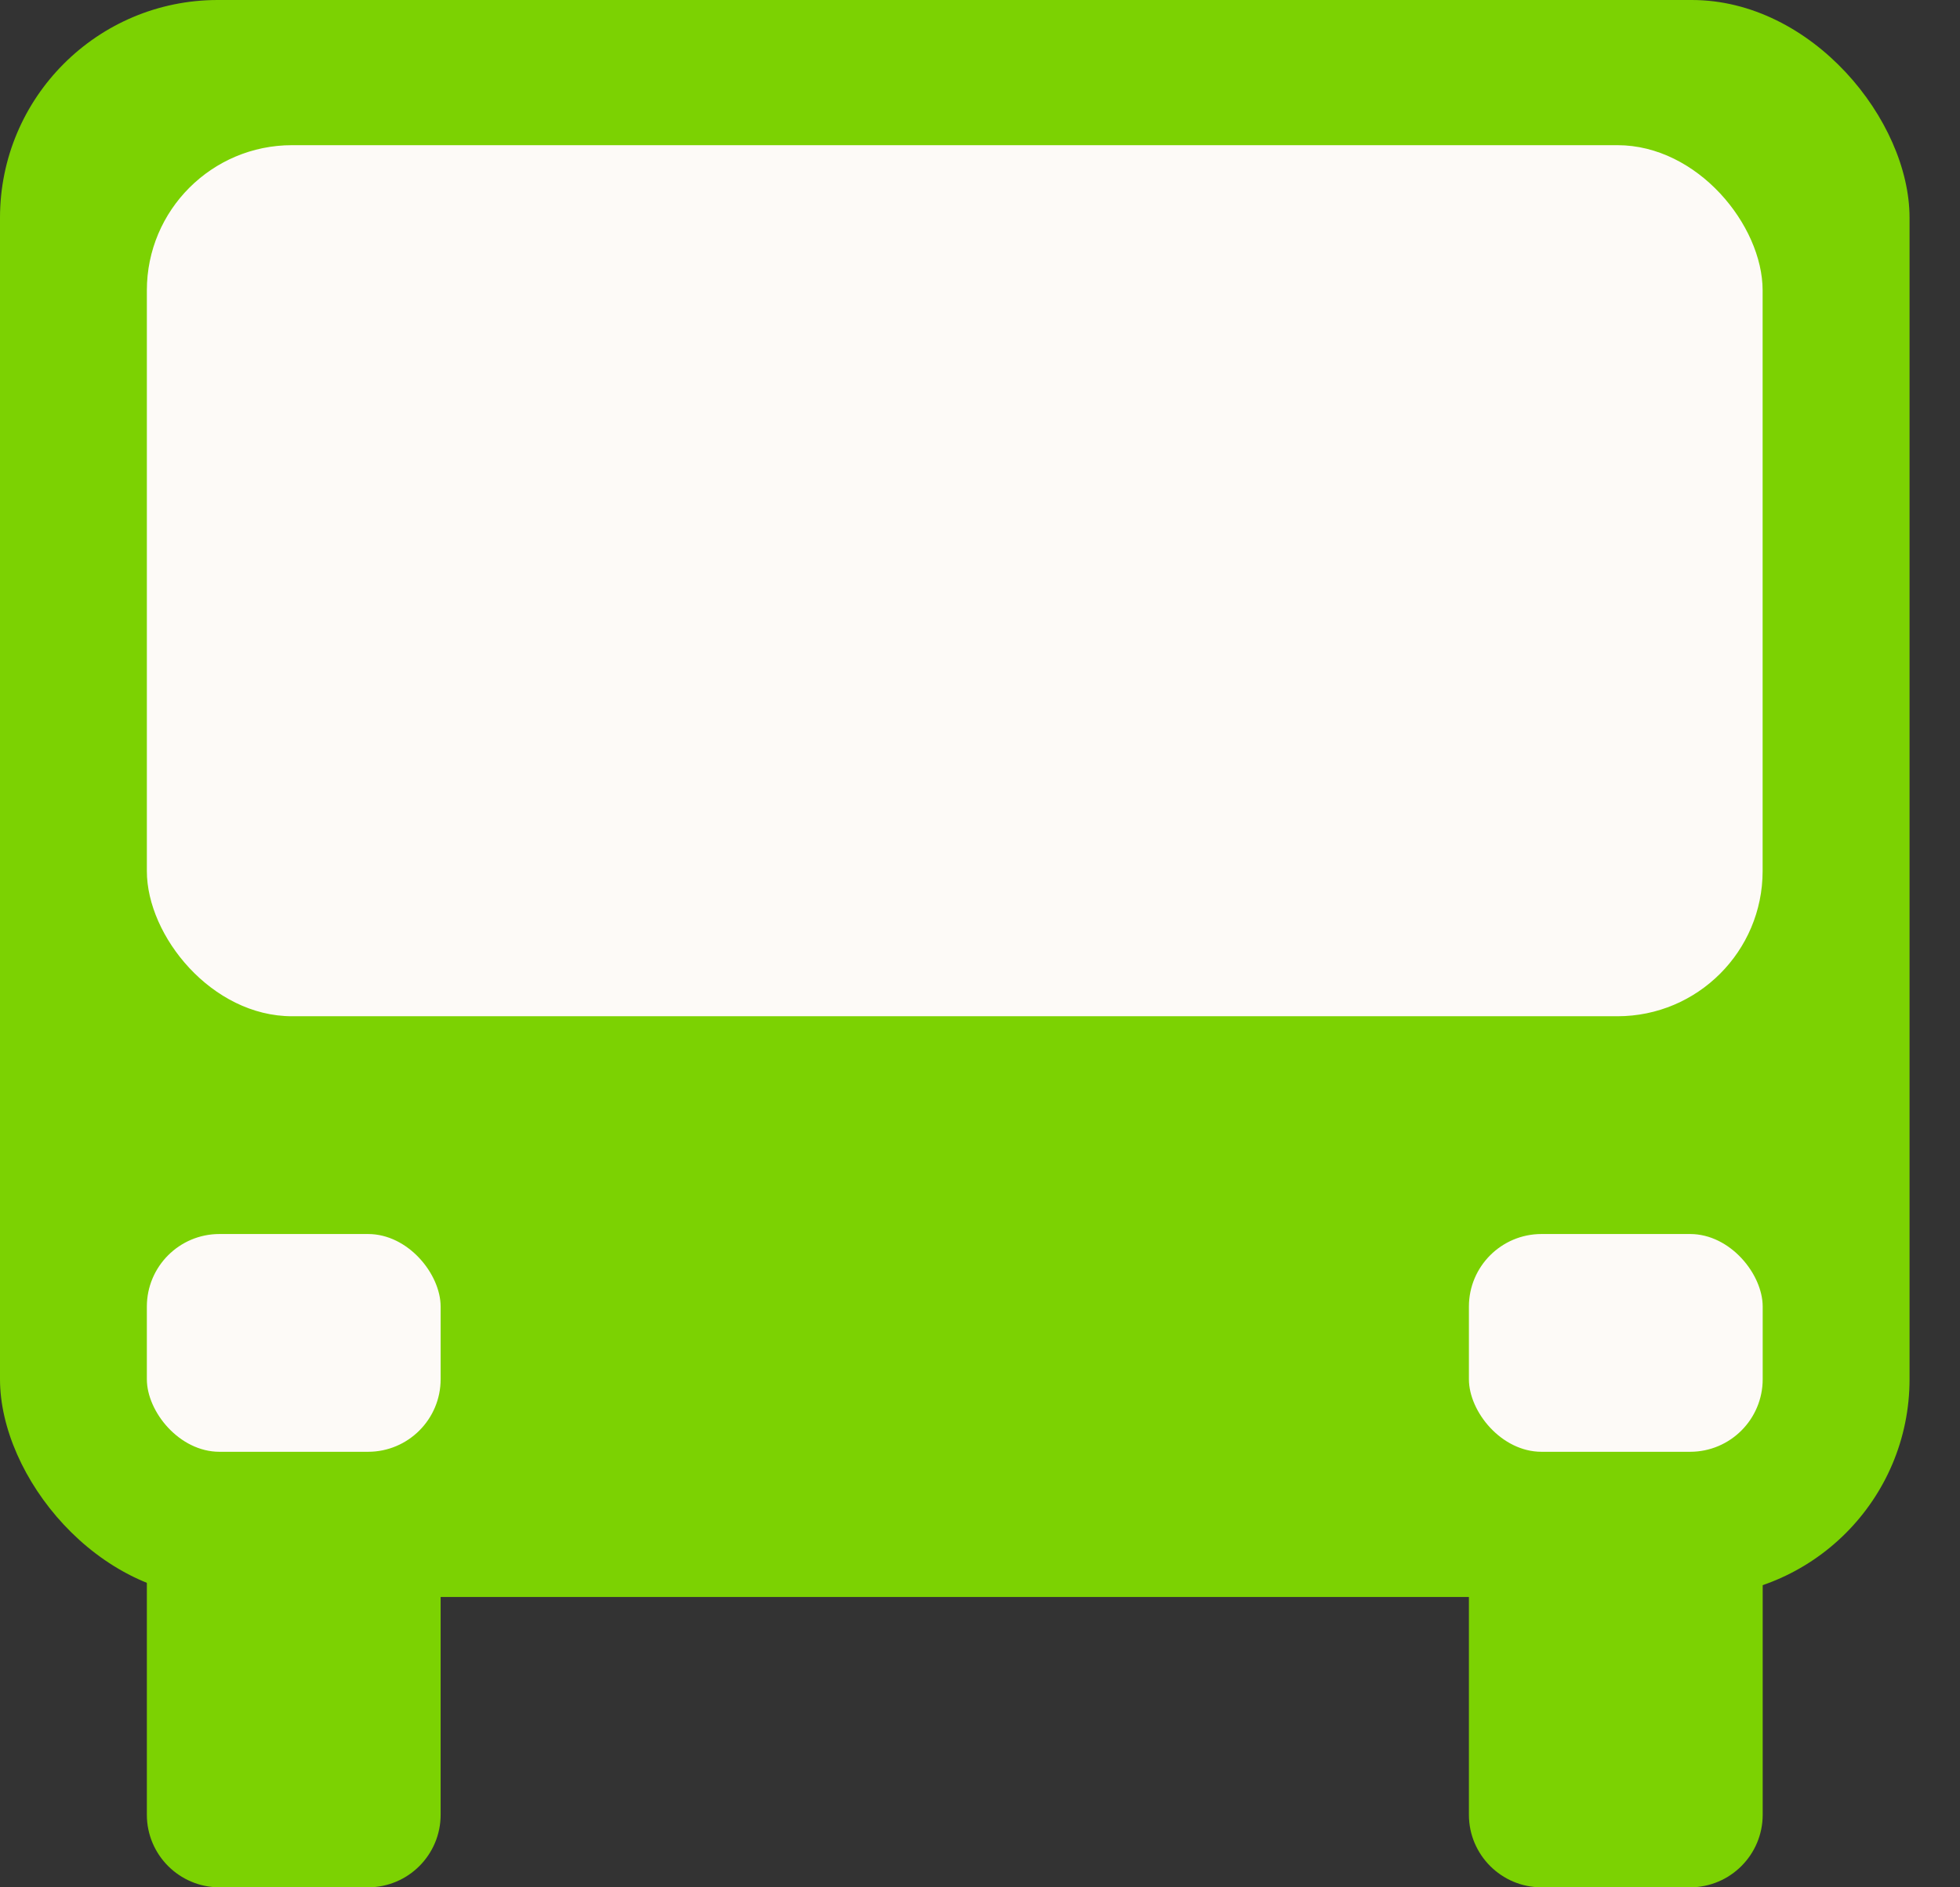 <svg width="27" height="26" viewBox="0 0 27 26" fill="none" xmlns="http://www.w3.org/2000/svg">
<rect x="0" y="0" width="27" height="26" fill="#333333" stroke="none"/>
<rect width="26.305" height="22" rx="3" fill="#7CD202"/>
<rect x="2.023" y="2" width="22.258" height="12" rx="2" fill="#FDFAF7"/>
<rect x="2.023" y="17" width="4.047" height="3" rx="1" fill="#FDFAF7"/>
<path d="M2.023 21H6.07V25C6.07 25.552 5.623 26 5.07 26H3.023C2.471 26 2.023 25.552 2.023 25V21Z" fill="#7CD202"/>
<path d="M20.235 21H24.282V25C24.282 25.552 23.834 26 23.282 26H21.235C20.683 26 20.235 25.552 20.235 25V21Z" fill="#7CD202"/>
<rect x="20.235" y="17" width="4.047" height="3" rx="1" fill="#FDFAF7"/>
</svg>
